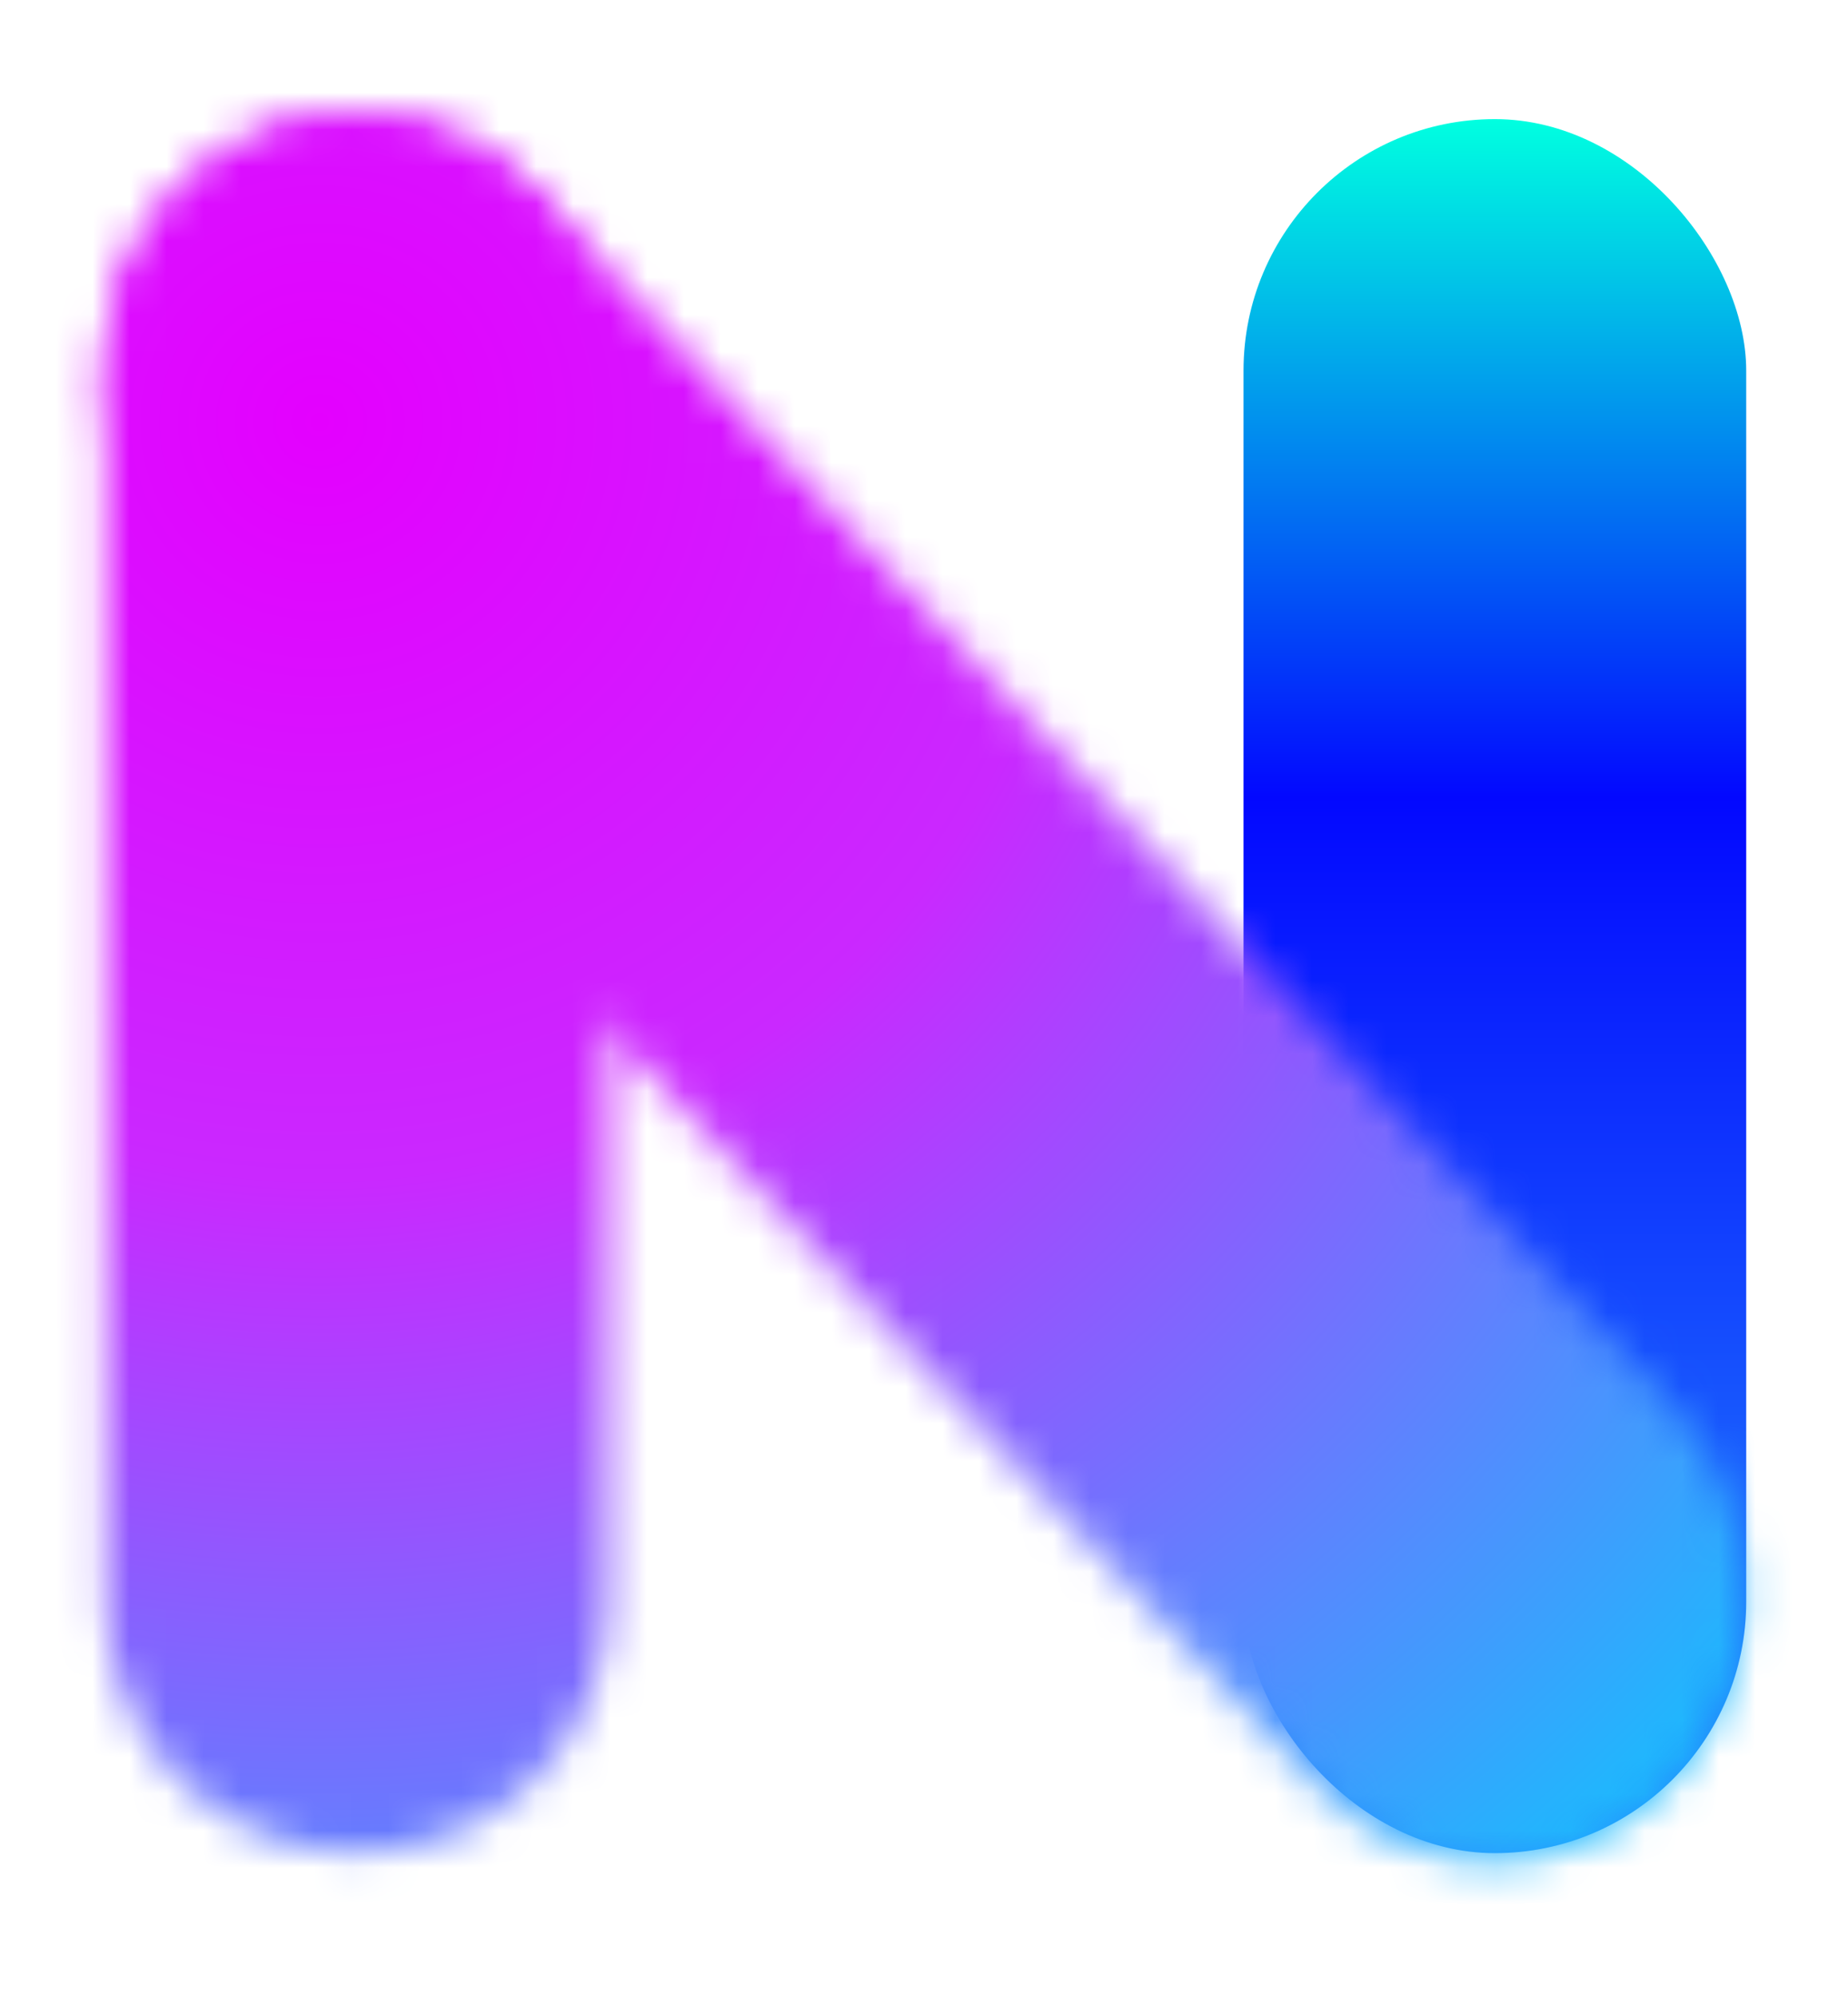 <svg width="50" height="54" viewBox="0 0 50 54" fill="none" xmlns="http://www.w3.org/2000/svg">
<rect x="33.645" y="3.221" width="13.601" height="46.889" rx="6.801" fill="url(#paint0_linear_309_11)"/>
<mask id="mask0_309_11" style="mask-type:alpha" maskUnits="userSpaceOnUse" x="2" y="3" width="46" height="48">
<path d="M2.856 10.022C2.856 6.266 5.9 3.221 9.656 3.221V3.221C13.412 3.221 16.457 6.266 16.457 10.022V43.31C16.457 47.066 13.412 50.11 9.656 50.11V50.11C5.9 50.11 2.856 47.066 2.856 43.31V10.022Z" fill="black"/>
<path d="M4.809 15.397C2.153 12.563 2.153 7.967 4.809 5.132V5.132C7.465 2.298 11.771 2.298 14.426 5.132L45.191 37.967C47.847 40.802 47.847 45.398 45.191 48.232V48.232C42.535 51.067 38.229 51.067 35.574 48.232L4.809 15.397Z" fill="black"/>
</mask>
<g mask="url(#mask0_309_11)">
<path d="M55.837 27.919C55.837 45.512 41.575 59.775 23.981 59.775C6.388 59.775 -7.875 45.512 -7.875 27.919C-7.875 10.325 6.388 -3.937 23.981 -3.937C41.575 -3.937 55.837 10.325 55.837 27.919Z" fill="url(#paint1_radial_309_11)"/>
</g>
<defs>
<linearGradient id="paint0_linear_309_11" x1="40.446" y1="3.221" x2="40.446" y2="50.11" gradientUnits="userSpaceOnUse">
<stop stop-color="#00FFE0"/>
<stop offset="0.391" stop-color="#0308FF"/>
<stop offset="1" stop-color="#268EFC"/>
</linearGradient>
<radialGradient id="paint1_radial_309_11" cx="0" cy="0" r="1" gradientUnits="userSpaceOnUse" gradientTransform="translate(9.101 11.362) rotate(49.467) scale(57.08)">
<stop stop-color="#E400FF"/>
<stop offset="0.354" stop-color="#CA28FF"/>
<stop offset="0.896" stop-color="#1CBAFD"/>
</radialGradient>
</defs>
</svg>
